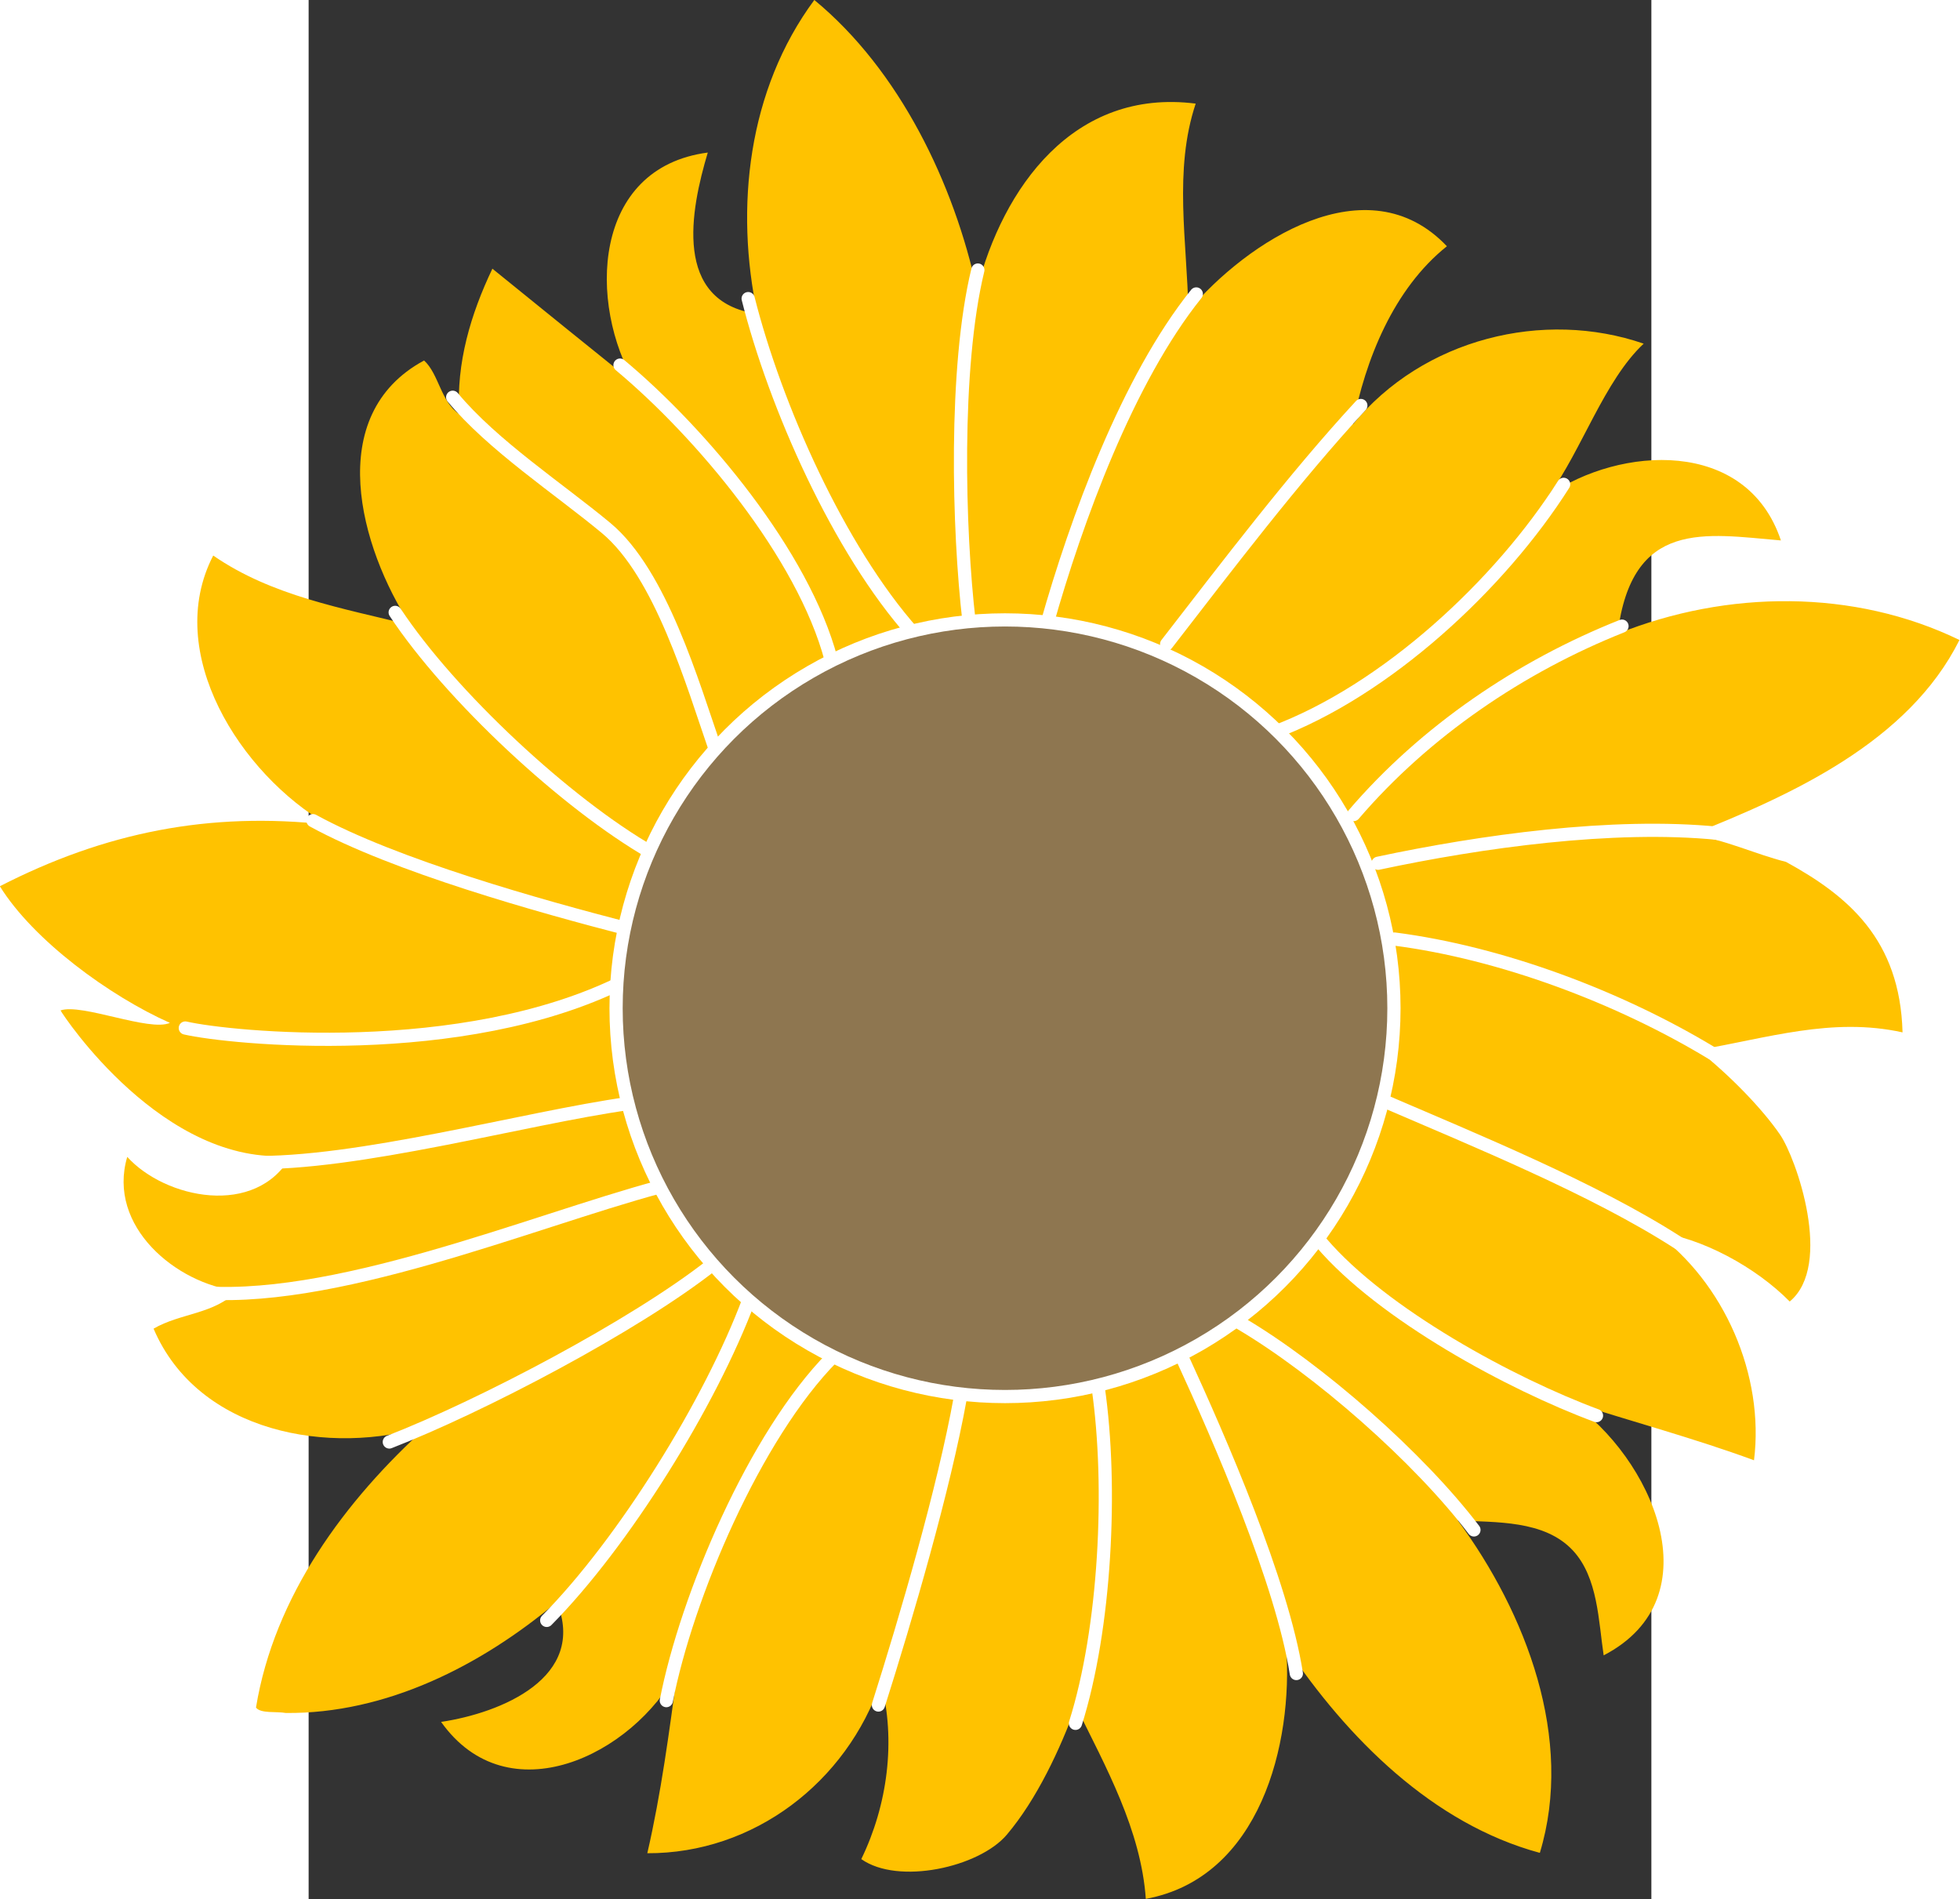 <?xml version="1.0" encoding="UTF-8" standalone="no"?>
<!-- Created with Inkscape (http://www.inkscape.org/) -->
<svg xmlns:i="&amp;#38;ns_ai;" xmlns:dc="http://purl.org/dc/elements/1.1/" xmlns:cc="http://creativecommons.org/ns#" xmlns:rdf="http://www.w3.org/1999/02/22-rdf-syntax-ns#" xmlns:svg="http://www.w3.org/2000/svg" xmlns="http://www.w3.org/2000/svg" xmlns:sodipodi="http://sodipodi.sourceforge.net/DTD/sodipodi-0.dtd" xmlns:inkscape="http://www.inkscape.org/namespaces/inkscape" width="450" height="436" viewBox="0 0 744.094 1052.362" id="svg2" version="1.1" inkscape:version="0.91 r13725" sodipodi:docname="Sunflower_from_Mediawiki_logo_reworked_2_3.svg">
  <rect x="0" y="0" width="744.094" height="1052.362" fill="#333333" stroke="none"/>
  <defs id="defs4"/>
  <sodipodi:namedview id="base" pagecolor="#ffffff" bordercolor="#666666" borderopacity="1.0" inkscape:pageopacity="0.0" inkscape:pageshadow="2" inkscape:zoom="0.54" inkscape:cx="-126.42857" inkscape:cy="212.5911" inkscape:document-units="px" inkscape:current-layer="layer1" showgrid="false" inkscape:window-width="1366" inkscape:window-height="705" inkscape:window-x="-8" inkscape:window-y="-8" inkscape:window-maximized="1"/>
  <g inkscape:label="Layer 1" inkscape:groupmode="layer" id="layer1">
    <g transform="matrix(2.44,0,0,2.436,-598.634,-95.59)" id="Layer_3" i:layer="yes" i:dimmedPercent="50" i:rgbTrio="#4F008000FFFF">
      <g id="g7">
        <g id="Brackets" i:knockout="Off"/>
        <path style="fill:#ffc200" inkscape:connector-curvature="0" id="Tournesol_1_" d="m 204.147,302.392 c -4.659,15.826 11.188,28.896 24.93,30.471 -5.139,5.35 -12.865,5.041 -18.95,8.609 10.123,23.785 40.177,29.039 62.263,22.084 -18.86,16.998 -34.881,38.835 -39.004,64.104 1.054,1.41 4.699,0.842 6.771,1.231 22.802,0.212 44.3,-10.735 61.556,-25.237 6.97,17.194 -12.719,25.237 -26.287,27.268 15.182,21.4 43.549,7.621 53.681,-11.57 -1.873,13.865 -3.702,27.793 -6.846,41.443 24.149,0.088 45.251,-16.111 53.014,-38.897 l 0,-0.085 c 3.548,13.384 1.502,28.128 -4.416,40.316 8.388,5.957 26.771,1.871 33.04,-5.537 6.813,-8.053 12.099,-19.422 15.695,-29.238 6.849,13.9 14.79,28.193 15.886,43.826 25.994,-4.807 33.474,-35.326 31.882,-57.301 13.821,20.668 33.218,40.234 57.606,46.832 7.847,-25.914 -3.084,-54.479 -18.635,-75.628 8.562,0.5 19.662,-0.151 26.164,6.87 5.683,6.139 5.79,16.047 6.967,23.834 25.366,-13.209 10.776,-45.184 -7.528,-57.684 13.844,4.48 28.103,8.299 41.671,13.305 2.405,-19.23 -6.689,-40.458 -22.606,-51.991 10.758,1.303 23.115,8.144 30.718,15.882 l 0,0 c 9.96,-8.299 1.475,-32.621 -2.208,-37.979 -4.072,-5.928 -11.352,-13.452 -18.643,-19.243 15.585,-2.623 30.424,-7.561 46.476,-4.001 -0.564,-21.185 -12.428,-31.073 -26.47,-38.781 -7.414,-1.887 -13.873,-5.137 -21.545,-6.156 22.804,-9.063 49.362,-21.096 60.941,-44.321 -23.925,-11.638 -52.801,-11.426 -77.646,-1.403 3.247,-26.169 19.868,-22.708 37.093,-21.242 -7.808,-23.409 -36.623,-21.444 -52.706,-10.288 7.405,-10.12 12.628,-26.152 21.544,-34.472 -22.683,-7.842 -50.047,-1.222 -66.056,18.376 2.812,-14.699 9.237,-30.841 21.36,-40.536 -18.044,-19.052 -45.358,-1.157 -58.721,14.772 -0.274,-15.732 -3.391,-32.043 1.668,-47.215 -27.771,-3.55 -43.808,19.174 -49.688,42.31 -5.186,-24.024 -17.489,-49.846 -36.927,-65.885 -15.12,20.46 -18.075,47.267 -12.927,71.406 -19.307,-2.725 -15.174,-23.624 -11.269,-36.7 -26.28,3.45 -27.293,34.332 -16.433,52.705 -10.763,-8.687 -21.795,-17.584 -32.484,-26.288 -4.931,10.355 -8.24,21.448 -7.527,33.059 -4.161,-2.673 -4.642,-9.159 -7.994,-12.176 -22.987,12.433 -14.541,42.585 -3.086,60.189 -15.28,-3.827 -31.485,-6.593 -44.798,-15.823 -11.442,22.145 6.202,49.718 25.989,61.216 -26.892,-3.009 -50.575,1.751 -74.449,14.009 7.615,12.288 24.858,24.937 38.618,31.08 -4.603,2.089 -20.065,-4.504 -24.833,-2.833 0.655,1.253 23.449,35.669 52.389,33.001 -7.982,14.28 -28.719,9.759 -37.24,0.312"/>
        <g id="Inline_stripes" i:knockout="Off">
          <path style="fill:none;stroke:#ffffff;stroke-width:3;stroke-linecap:round" inkscape:connector-curvature="0" d="m 345.167,107.165 c 6.136,24.385 20.526,56.996 37.5,76.083" id="path20"/>
          <path style="fill:none;stroke:#ffffff;stroke-width:3;stroke-linecap:round" inkscape:connector-curvature="0" d="m 395.333,180.582 c -2.419,-20.66 -3.396,-57.697 2,-79.917" id="path22"/>
          <path style="fill:none;stroke:#ffffff;stroke-width:3;stroke-linecap:round" inkscape:connector-curvature="0" d="m 246.333,225.915 c 18.738,10.288 51.357,19.404 71.667,24.667" id="path24"/>
          <path style="fill:none;stroke:#ffffff;stroke-width:3;stroke-linecap:round" inkscape:connector-curvature="0" d="m 316.667,262.582 c -36.5,18.167 -89.167,12.834 -99.333,10.5" id="path26"/>
          <path style="fill:none;stroke:#ffffff;stroke-width:3;stroke-linecap:round" inkscape:connector-curvature="0" d="M 231.833,303.665 C 256.36,304.257 294.144,293.607 318,290.248" id="path28"/>
          <path style="fill:none;stroke:#ffffff;stroke-width:3;stroke-linecap:round" inkscape:connector-curvature="0" d="m 218.75,333.082 c 31.297,3.414 76.972,-15.959 106.25,-23.834" id="path30"/>
          <path style="fill:none;stroke:#ffffff;stroke-width:3;stroke-linecap:round" inkscape:connector-curvature="0" d="m 299.417,407.832 c 17.423,-17.621 37.215,-49.515 45.917,-72.917" id="path32"/>
          <path style="fill:none;stroke:#ffffff;stroke-width:3;stroke-linecap:round" inkscape:connector-curvature="0" d="m 326.583,426.082 c 4.614,-23.654 20.066,-60.253 37.75,-78.167" id="path34"/>
          <path style="fill:none;stroke:#ffffff;stroke-width:3;stroke-linecap:round" inkscape:connector-curvature="0" d="m 374.75,427.082 c 6.355,-20.051 14.87,-49.203 18.583,-69.834" id="path36"/>
          <path style="fill:none;stroke:#ffffff;stroke-width:3;stroke-linecap:round" inkscape:connector-curvature="0" d="m 419.5,431.249 c 6.803,-21.58 8.416,-53.775 5.167,-76.334" id="path38"/>
          <path style="fill:none;stroke:#ffffff;stroke-width:3;stroke-linecap:round" inkscape:connector-curvature="0" d="m 469.667,419.916 c -3.225,-20.68 -17.265,-52.991 -26,-72.001" id="path40"/>
          <path style="fill:none;stroke:#ffffff;stroke-width:3;stroke-linecap:round" inkscape:connector-curvature="0" d="M 510,387.249 C 497.53,370.796 474.768,350.762 457,340.248" id="path42"/>
          <path style="fill:none;stroke:#ffffff;stroke-width:3;stroke-linecap:round" inkscape:connector-curvature="0" d="m 537.833,361.249 c -19.364,-7.184 -48.596,-23.02 -62.5,-39.334" id="path44"/>
          <path style="fill:none;stroke:#ffffff;stroke-width:3;stroke-linecap:round" inkscape:connector-curvature="0" d="m 556.333,321.916 c -19.098,-12.309 -46.189,-23.344 -67,-32.334" id="path46"/>
          <path style="fill:none;stroke:#ffffff;stroke-width:3;stroke-linecap:round" inkscape:connector-curvature="0" d="m 491.924,252.838 c 24.322,3.139 51.059,13.222 72.076,25.952" id="path48"/>
          <path style="fill:none;stroke:#ffffff;stroke-width:3;stroke-linecap:round" inkscape:connector-curvature="0" d="m 488.23,235.603 c 23.209,-4.955 53.289,-9.184 77.145,-6.812" id="path50"/>
          <path style="fill:none;stroke:#ffffff;stroke-width:3;stroke-linecap:round" inkscape:connector-curvature="0" d="m 482.69,224.522 c 16.21,-18.965 37.94,-33.706 60.935,-42.857" id="path52"/>
          <path style="fill:none;stroke:#ffffff;stroke-width:3;stroke-linecap:round" inkscape:connector-curvature="0" d="m 530.375,149.415 c -14.346,22.679 -40.244,46.902 -66.042,56.5" id="path54"/>
          <path style="fill:none;stroke:#ffffff;stroke-width:3;stroke-linecap:round" inkscape:connector-curvature="0" d="m 484.312,131.478 c -15.097,16.351 -30.479,36.657 -44.097,54.264" id="path56"/>
          <path style="fill:none;stroke:#ffffff;stroke-width:3;stroke-linecap:round" inkscape:connector-curvature="0" d="m 316.062,122.29 c 18.46,15.432 41.63,43.092 47.938,66.958" id="path58"/>
          <path style="fill:none;stroke:#ffffff;stroke-width:3;stroke-linecap:round" inkscape:connector-curvature="0" d="m 278.062,129.603 c 8.988,10.88 24.224,20.905 34.836,29.74 12.452,10.367 19.666,35.489 24.768,50.239" id="path60"/>
          <path style="fill:none;stroke:#ffffff;stroke-width:3;stroke-linecap:round" inkscape:connector-curvature="0" d="m 265,178.54 c 12.501,18.935 38.839,43.536 58.333,54.708" id="path62"/>
          <path style="fill:none;stroke:#ffffff;stroke-width:3;stroke-linecap:round" inkscape:connector-curvature="0" d="M 446.938,106.103 C 431.351,125.53 419.698,157.478 413,181.249" id="path64"/>
          <path style="fill:none;stroke:#ffffff;stroke-width:3;stroke-linecap:round" inkscape:connector-curvature="0" d="M 263.667,367.248 C 284.395,359.176 319.313,340.876 337,326.915" id="path66"/>
        </g>
        <circle style="fill:#8e7650;stroke:#ffffff;stroke-width:3" cx="403.5" cy="268.581" r="88.333" id="circle70"/>
        <g i:knockout="Off" id="g72"/>
      </g>
    </g>
  </g>
</svg>
